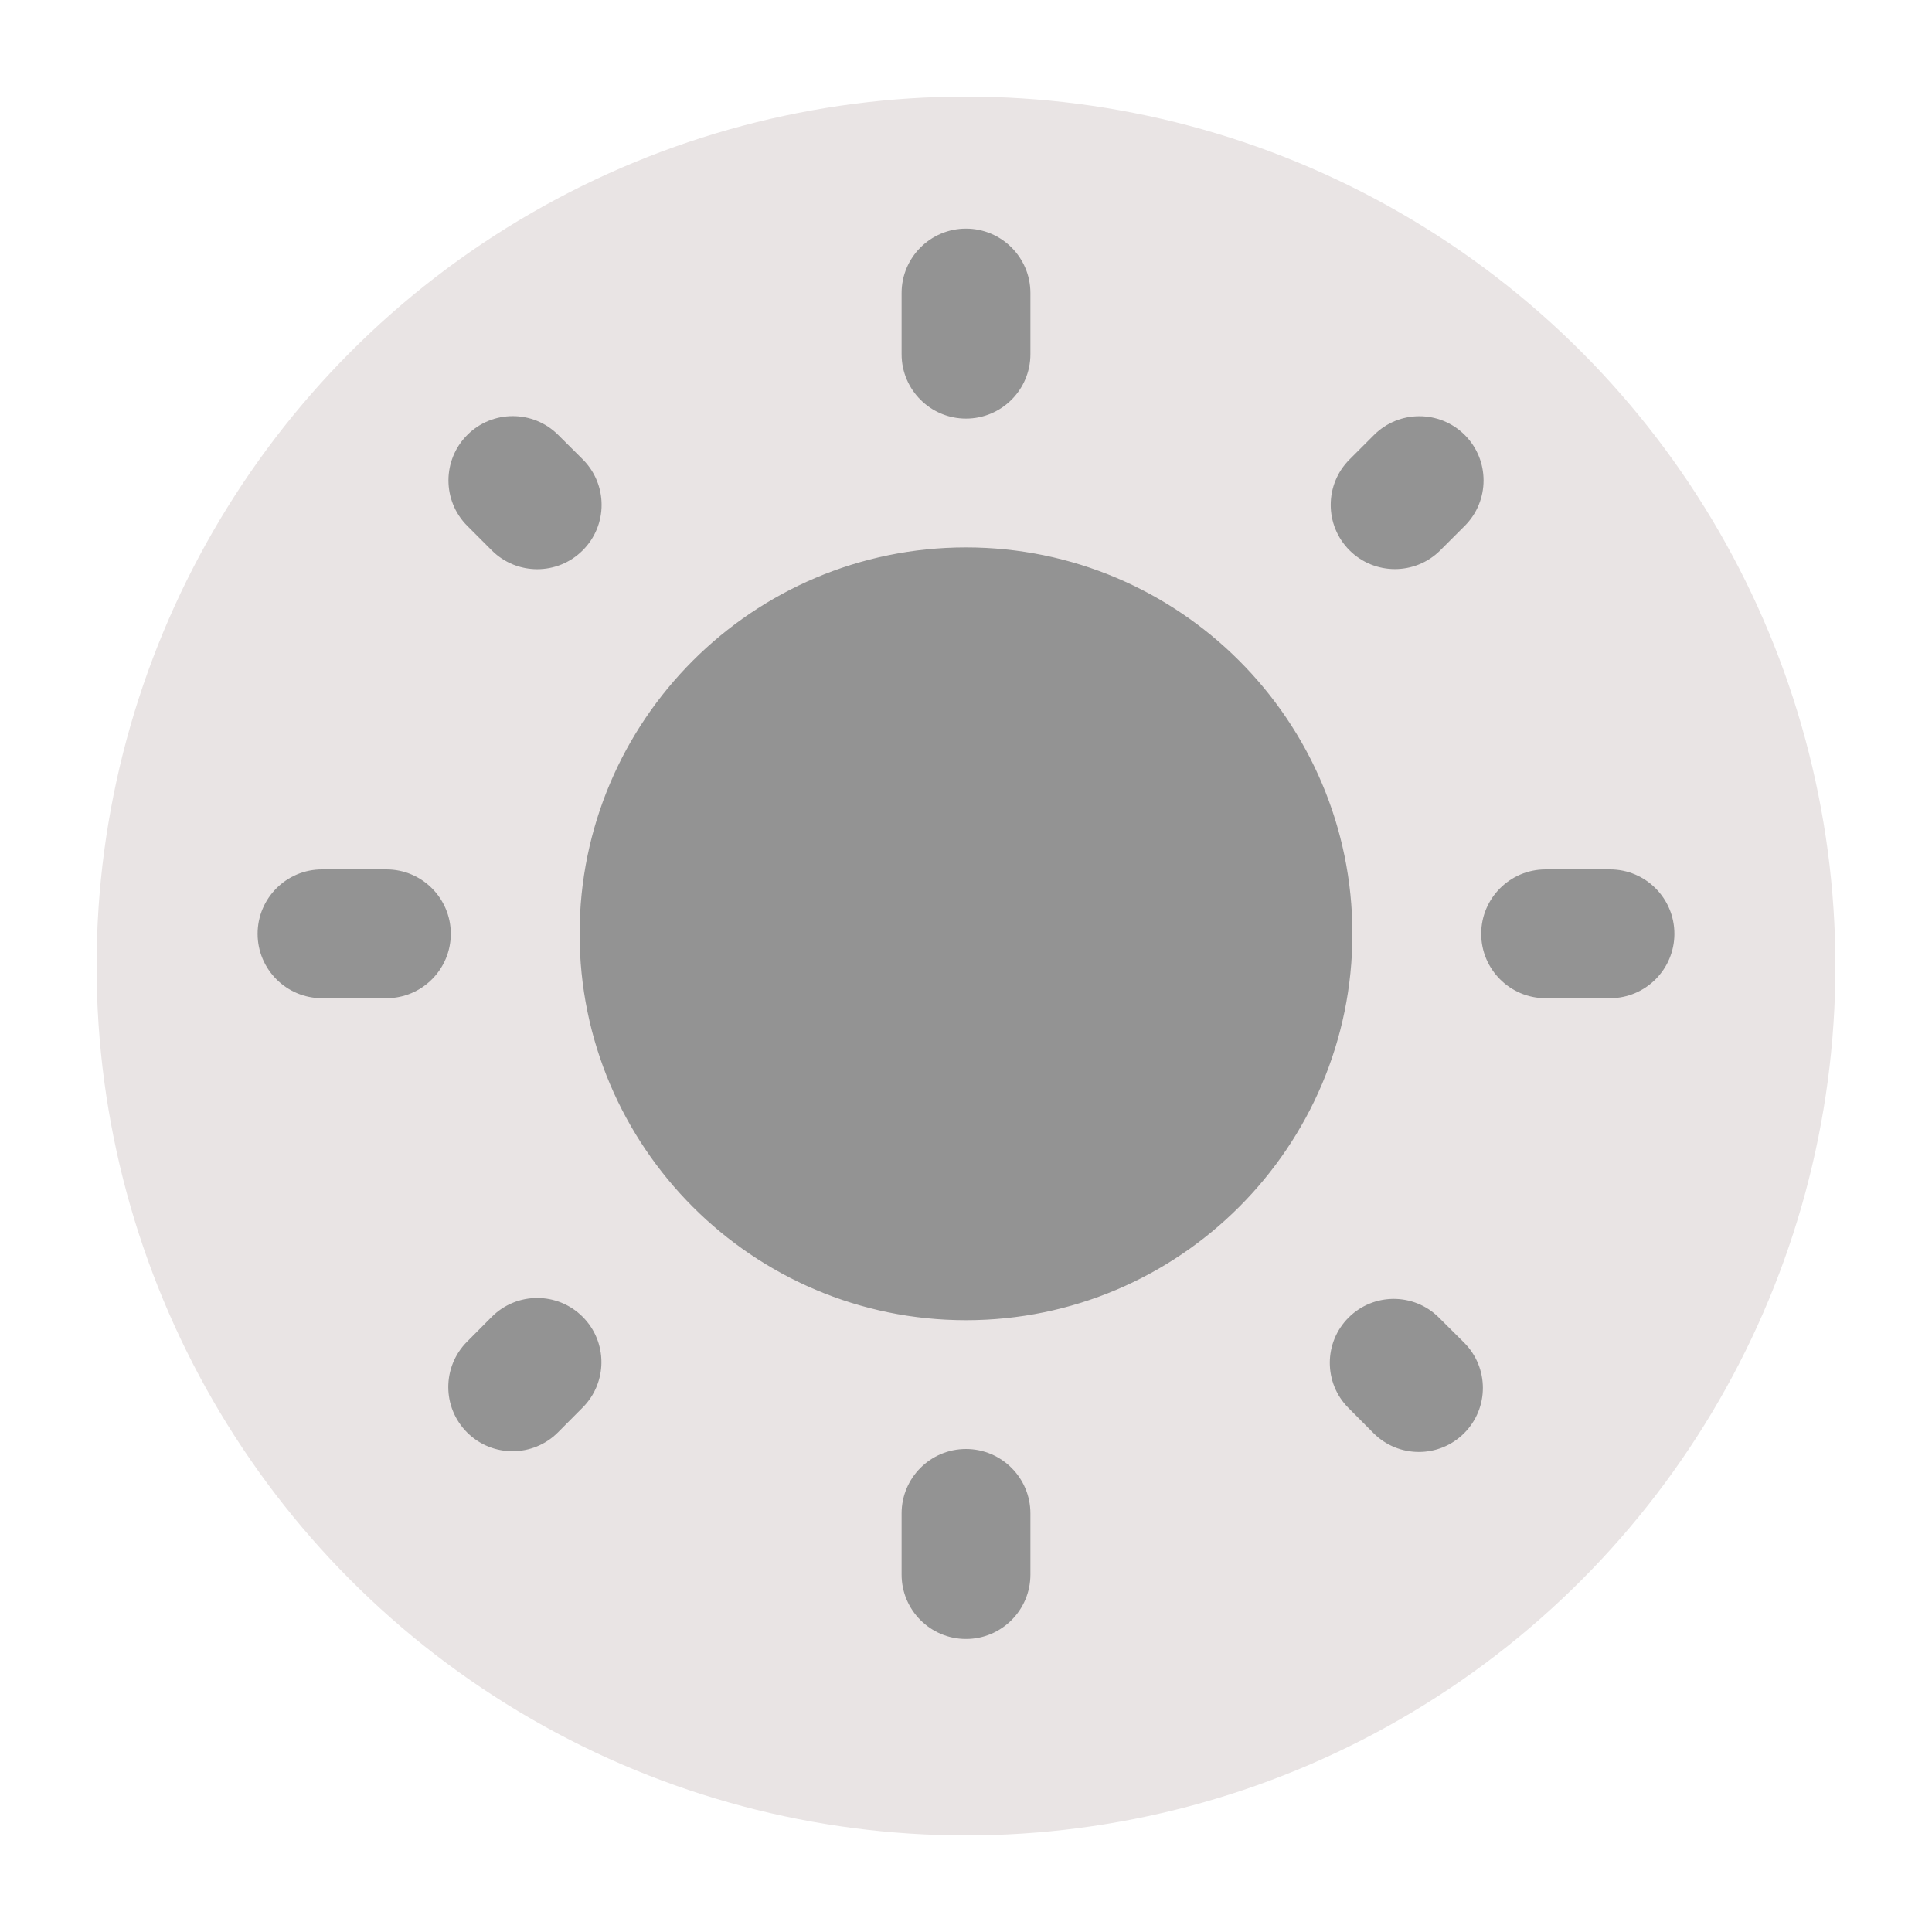 <svg width="30" height="30" viewBox="0 0 30 30" fill="none" xmlns="http://www.w3.org/2000/svg">
<g filter="url(#filter0_d_440_16)">
<circle cx="15" cy="15" r="13.5" fill="#E9E4E4"/>
</g>
<g clip-path="url(#clip0_440_16)">
<path d="M9.046 8.548C9.44 8.158 9.44 7.522 9.047 7.131L8.666 6.752C8.276 6.364 7.645 6.365 7.256 6.754V6.754C6.866 7.144 6.866 7.776 7.256 8.166L7.636 8.546C8.025 8.935 8.656 8.936 9.046 8.548V8.548ZM7 14.5C7 13.948 6.552 13.5 6 13.5H5C4.448 13.5 4 13.948 4 14.5V14.5C4 15.052 4.448 15.5 5 15.5H6C6.552 15.5 7 15.052 7 14.5V14.5ZM16 4.55C16 3.998 15.552 3.55 15 3.55V3.55C14.448 3.55 14 3.998 14 4.55V5.5C14 6.052 14.448 6.5 15 6.5V6.5C15.552 6.5 16 6.052 16 5.5V4.55ZM22.745 8.165C23.134 7.776 23.134 7.144 22.745 6.755V6.755C22.356 6.366 21.724 6.366 21.335 6.755L20.955 7.135C20.566 7.524 20.566 8.156 20.955 8.545V8.545C21.344 8.934 21.976 8.934 22.365 8.545L22.745 8.165ZM20.94 20.46C20.553 20.847 20.552 21.474 20.938 21.862L21.327 22.253C21.715 22.643 22.346 22.644 22.735 22.255V22.255C23.124 21.866 23.123 21.235 22.733 20.847L22.342 20.458C21.954 20.072 21.327 20.073 20.94 20.46V20.46ZM24 13.5C23.448 13.5 23 13.948 23 14.5V14.5C23 15.052 23.448 15.5 24 15.5H25C25.552 15.5 26 15.052 26 14.5V14.5C26 13.948 25.552 13.5 25 13.5H24ZM15 8.5C11.69 8.5 9 11.19 9 14.5C9 17.81 11.69 20.5 15 20.5C18.31 20.5 21 17.81 21 14.5C21 11.19 18.31 8.5 15 8.5ZM14 24.45C14 25.002 14.448 25.45 15 25.45V25.45C15.552 25.45 16 25.002 16 24.45V23.5C16 22.948 15.552 22.5 15 22.5V22.5C14.448 22.5 14 22.948 14 23.5V24.45ZM7.251 20.835C6.864 21.225 6.864 21.854 7.253 22.243V22.243C7.643 22.633 8.276 22.632 8.665 22.241L9.049 21.855C9.436 21.465 9.436 20.835 9.047 20.447V20.447C8.657 20.057 8.024 20.058 7.635 20.449L7.251 20.835Z" fill="#939393"/>
</g>
<defs>
<filter id="filter0_d_440_16" x="0" y="0" width="30" height="30" filterUnits="userSpaceOnUse" color-interpolation-filters="sRGB">
<feFlood flood-opacity="0" result="BackgroundImageFix"/>
<feColorMatrix in="SourceAlpha" type="matrix" values="0 0 0 0 0 0 0 0 0 0 0 0 0 0 0 0 0 0 127 0" result="hardAlpha"/>
<feOffset/>
<feGaussianBlur stdDeviation="0.75"/>
<feComposite in2="hardAlpha" operator="out"/>
<feColorMatrix type="matrix" values="0 0 0 0 0.2 0 0 0 0 0.2 0 0 0 0 0.2 0 0 0 0.25 0"/>
<feBlend mode="normal" in2="BackgroundImageFix" result="effect1_dropShadow_440_16"/>
<feBlend mode="normal" in="SourceGraphic" in2="effect1_dropShadow_440_16" result="shape"/>
</filter>
<clipPath id="clip0_440_16">
<rect width="24" height="24" fill="white" transform="translate(3 3)"/>
</clipPath>
</defs>
</svg>
